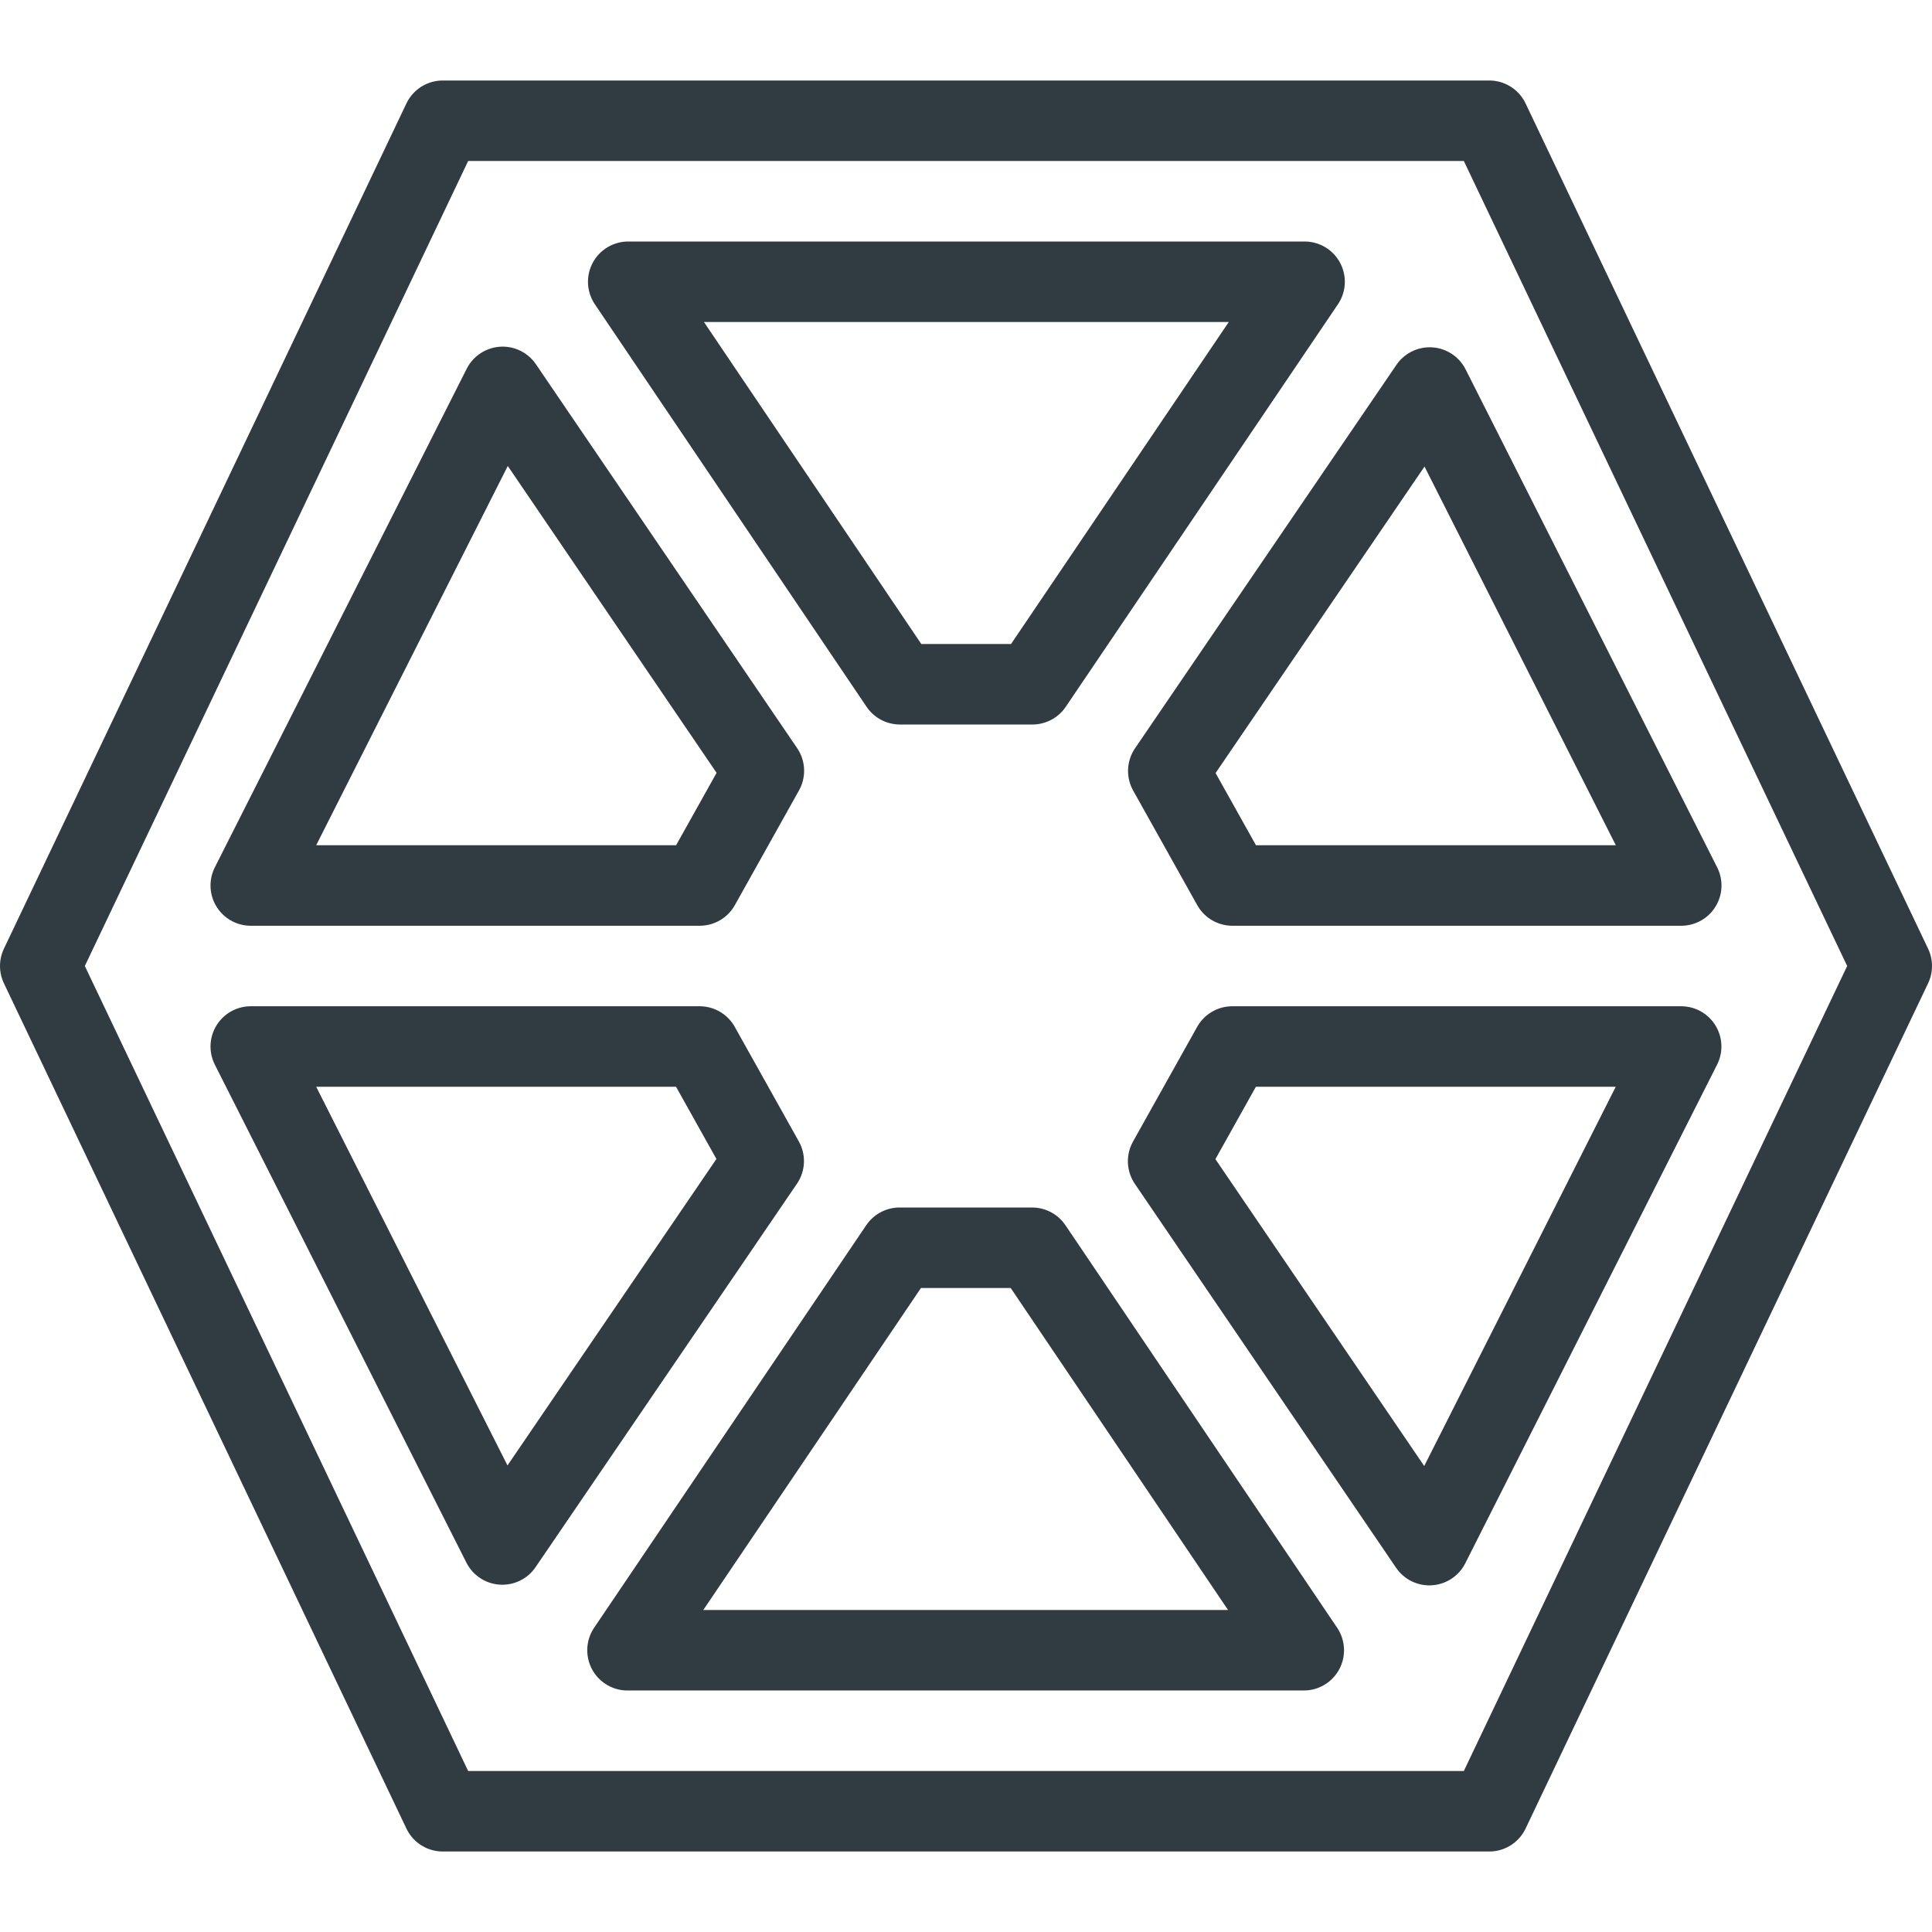 <?xml version="1.0" ?><svg enable-background="new 0 0 24 24" id="Layer_1" version="1.1" viewBox="0 0 24 24" xml:space="preserve" xmlns="http://www.w3.org/2000/svg" xmlns:xlink="http://www.w3.org/1999/xlink"><path d="M18.5,1.5h-13L0.5,12  l5,10.5h13l5-10.5L18.5,1.5z M20.885,11h-5.576l-0.796-1.423l3.247-4.763L20.885,11z M12.825,8.5  h-1.646l-3.375-5h8.402L12.825,8.5z M11.175,15.5h1.646l3.375,5H7.795L11.175,15.5z   M6.244,4.806l3.245,4.769L8.692,11H3.115L6.244,4.806z M3.115,13h5.576  l0.796,1.423l-3.247,4.763L3.115,13z M17.756,19.194l-3.245-4.769L15.308,13h5.576  L17.756,19.194z" fill="none" stroke="#303C42" stroke-linecap="round" stroke-linejoin="round" stroke-miterlimit="10"/><g/><g/><g/><g/><g/><g/><g/><g/><g/><g/><g/><g/><g/><g/><g/></svg>
